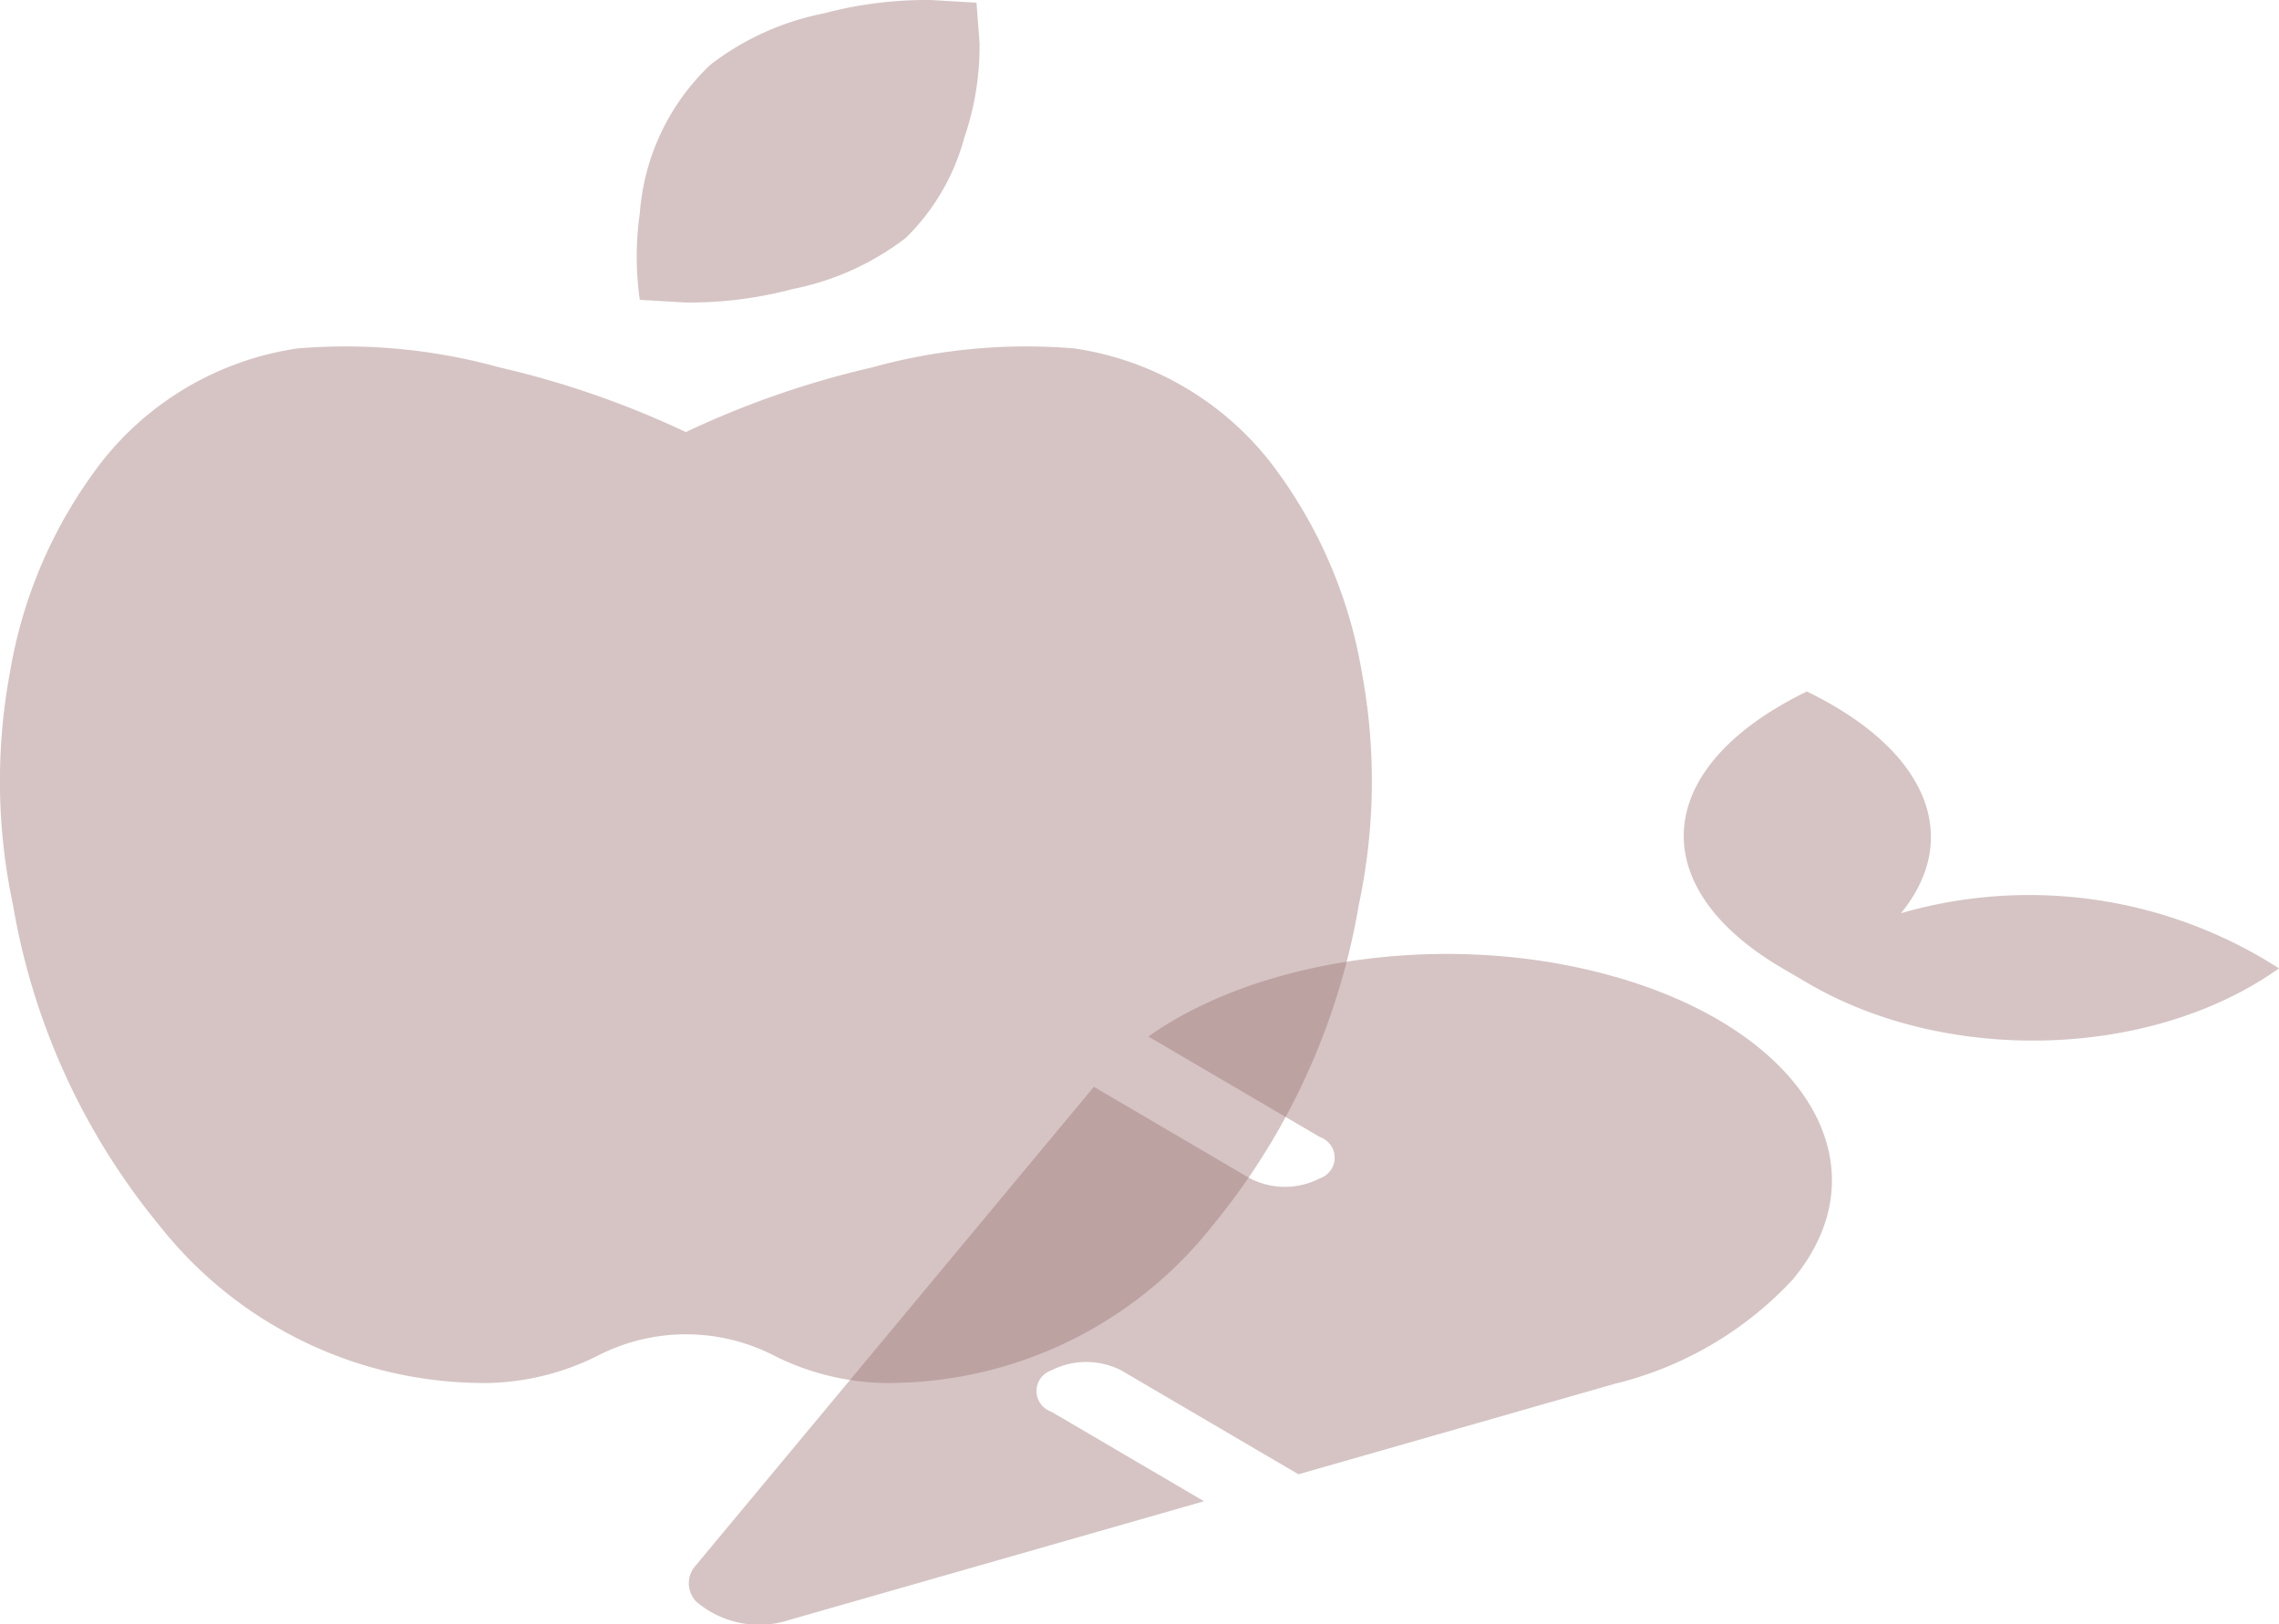 <svg xmlns="http://www.w3.org/2000/svg" width="70.394" height="50.182" viewBox="0 0 70.394 50.182"><g opacity="0.6"><path d="M33.185,10.766a9.433,9.433,0,0,1,6.046,3.505,14.616,14.616,0,0,1,2.834,6.51,18.354,18.354,0,0,1-.095,7.177,21.172,21.172,0,0,1-4.534,9.931,12.77,12.77,0,0,1-10.2,4.84,7.911,7.911,0,0,1-3.307-.835,5.957,5.957,0,0,0-5.48,0,7.911,7.911,0,0,1-3.307.835,12.77,12.77,0,0,1-10.2-4.84A21.172,21.172,0,0,1,.4,27.958a18.354,18.354,0,0,1-.095-7.177,14.616,14.616,0,0,1,2.834-6.51,9.433,9.433,0,0,1,6.046-3.505,17.792,17.792,0,0,1,6.235.584,28.332,28.332,0,0,1,5.763,2,28.332,28.332,0,0,1,5.763-2A17.8,17.8,0,0,1,33.185,10.766Zm-5.2-3.422a8.411,8.411,0,0,1-3.5,1.586,12.408,12.408,0,0,1-3.307.417l-1.417-.083a9.46,9.46,0,0,1,0-2.671A7.042,7.042,0,0,1,21.942,2a8.411,8.411,0,0,1,3.5-1.586A12.408,12.408,0,0,1,28.744,0l1.417.083.095,1.252a8.725,8.725,0,0,1-.472,2.921,6.81,6.81,0,0,1-1.8,3.088Z" transform="translate(0.001 0)" fill="rgba(88,18,18,0.69)" opacity="0.6"/><path d="M28.608,8.815c-5.056-1.447-10.985-.591-14.41,1.846l5.3,3.107a.673.673,0,0,1,0,1.272,2.354,2.354,0,0,1-2.168,0l-4.816-2.826L.219,27a.82.82,0,0,0,0,1.109,2.992,2.992,0,0,0,2.878.58l12.818-3.67-4.72-2.769a.673.673,0,0,1,0-1.272,2.376,2.376,0,0,1,2.168,0l5.469,3.208,9.786-2.8A11.051,11.051,0,0,0,34.1,18.169c2.888-3.473.432-7.661-5.488-9.355ZM37.444,6.85c1.871-2.291.9-5-2.907-6.85-4.826,2.347-5.037,6.051-.758,8.55l.768.45c4.26,2.51,10.582,2.387,14.573-.445A14.264,14.264,0,0,0,37.444,6.85Z" transform="translate(21.274 21.365)" fill="rgba(88,18,18,0.69)" opacity="0.6"/></g></svg>